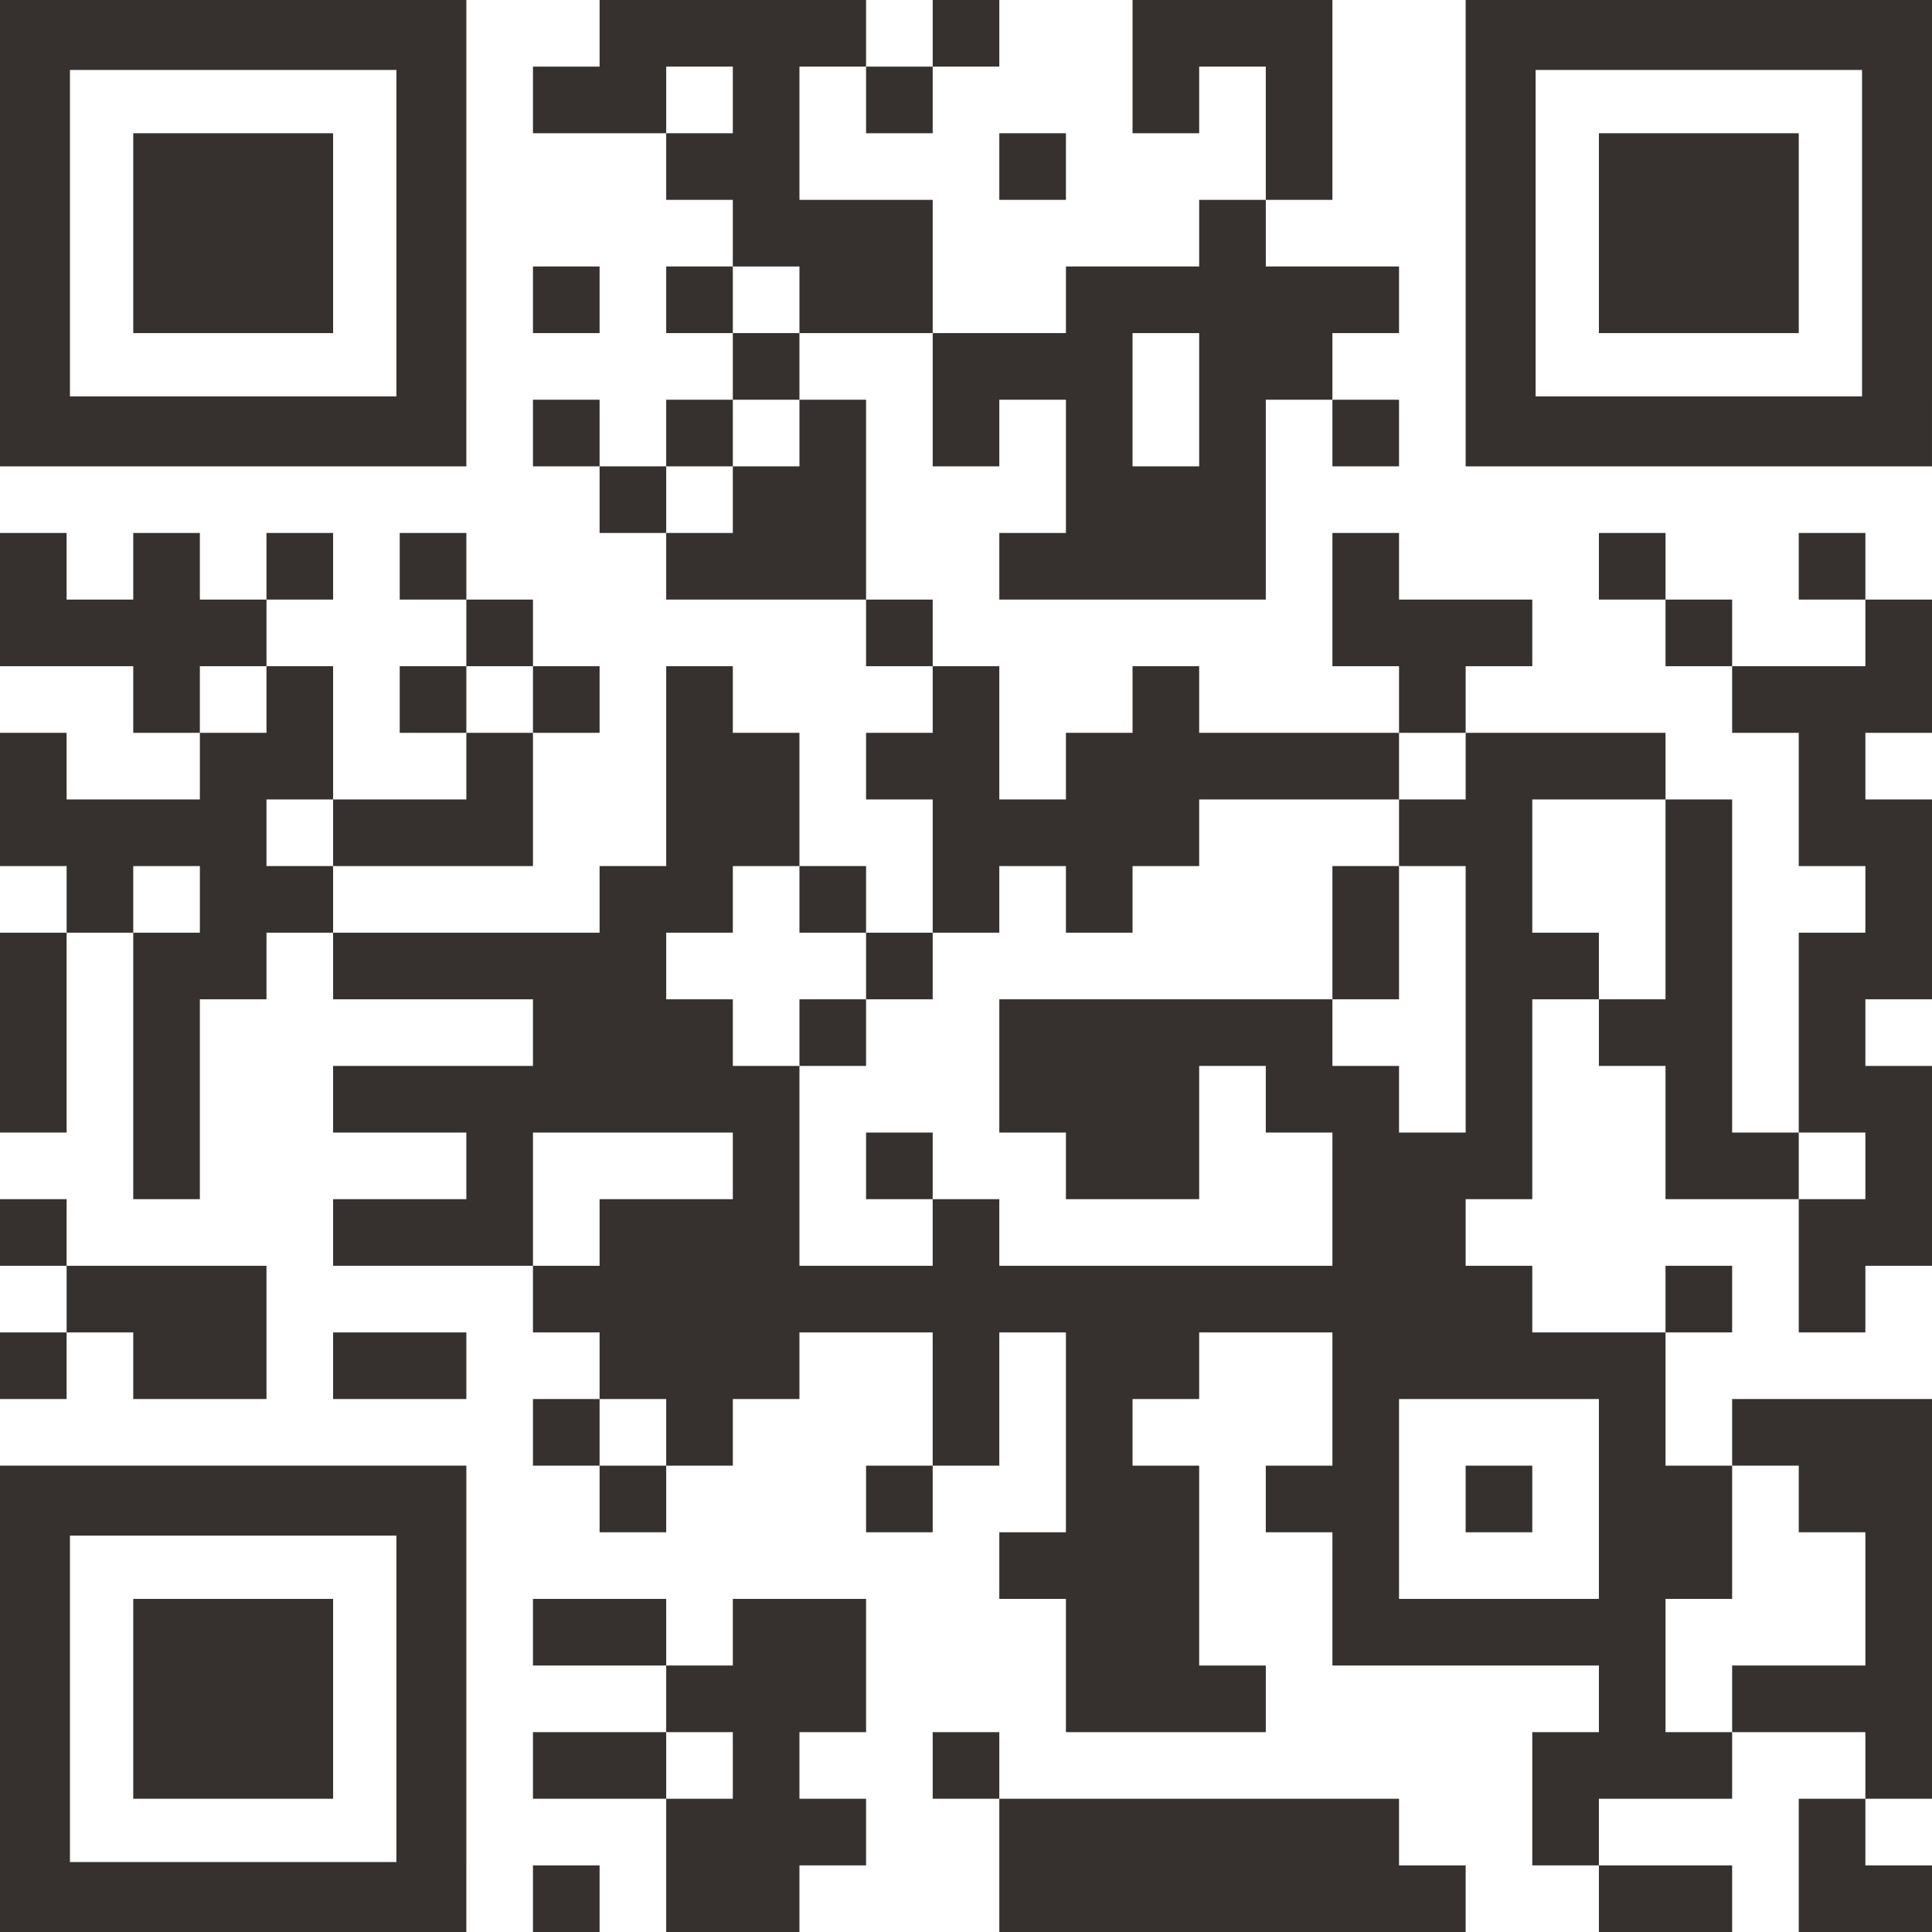 <?xml version="1.0" encoding="utf-8"?>
<!-- Generator: Adobe Illustrator 18.0.0, SVG Export Plug-In . SVG Version: 6.00 Build 0)  -->
<!DOCTYPE svg PUBLIC "-//W3C//DTD SVG 1.1//EN" "http://www.w3.org/Graphics/SVG/1.1/DTD/svg11.dtd">
<svg version="1.1" id="Layer_1" xmlns="http://www.w3.org/2000/svg" xmlns:xlink="http://www.w3.org/1999/xlink" x="0px" y="0px"
	 viewBox="70 70 1015 1015" enable-background="new 70 70 1015 1015" xml:space="preserve">
<g transform="translate(70,70)">
	<g>
		<rect x="490" fill="#36312E" width="35" height="35"/>
		<rect x="455" y="35" fill="#36312E" width="35" height="35"/>
		<rect x="525" y="70" fill="#36312E" width="35" height="35"/>
		<polygon fill="#36312E" points="700,70 700,35 700,0 665,0 630,0 595,0 595,35 595,70 630,70 630,35 665,35 665,70 665,105 
			700,105 		"/>
		<rect x="280" y="140" fill="#36312E" width="35" height="35"/>
		<rect x="350" y="140" fill="#36312E" width="35" height="35"/>
		<polygon fill="#36312E" points="420,175 455,175 490,175 490,140 490,105 455,105 420,105 420,70 420,35 455,35 455,0 420,0 
			385,0 350,0 315,0 315,35 280,35 280,70 315,70 350,70 350,35 385,35 385,70 350,70 350,105 385,105 385,140 420,140 		"/>
		<rect x="385" y="175" fill="#36312E" width="35" height="35"/>
		<rect x="280" y="210" fill="#36312E" width="35" height="35"/>
		<rect x="350" y="210" fill="#36312E" width="35" height="35"/>
		<path fill="#36312E" d="M490,245h35v-35h35v35v35h-35v35h35h35h35h35v-35v-35v-35h35v-35h35v-35h-35h-35v-35h-35v35h-35h-35v35
			h-35h-35v35V245z M630,175v35v35h-35v-35v-35H630z"/>
		<rect x="700" y="210" fill="#36312E" width="35" height="35"/>
		<rect x="315" y="245" fill="#36312E" width="35" height="35"/>
		<polygon fill="#36312E" points="455,245 455,210 420,210 420,245 385,245 385,280 350,280 350,315 385,315 420,315 455,315 
			455,280 		"/>
		<rect x="140" y="280" fill="#36312E" width="35" height="35"/>
		<rect x="210" y="280" fill="#36312E" width="35" height="35"/>
		<rect x="840" y="280" fill="#36312E" width="35" height="35"/>
		<rect x="945" y="280" fill="#36312E" width="35" height="35"/>
		<polygon fill="#36312E" points="140,350 140,315 105,315 105,280 70,280 70,315 35,315 35,280 0,280 0,315 0,350 35,350 70,350 
			70,385 105,385 105,350 		"/>
		<rect x="245" y="315" fill="#36312E" width="35" height="35"/>
		<rect x="455" y="315" fill="#36312E" width="35" height="35"/>
		<rect x="875" y="315" fill="#36312E" width="35" height="35"/>
		<polygon fill="#36312E" points="980,315 980,350 945,350 910,350 910,385 945,385 945,420 945,455 980,455 980,490 945,490 
			945,525 945,560 945,595 980,595 980,630 945,630 945,665 945,700 980,700 980,665 1015,665 1015,630 1015,595 1015,560 980,560 
			980,525 1015,525 1015,490 1015,455 1015,420 980,420 980,385 1015,385 1015,350 1015,315 		"/>
		<rect x="210" y="350" fill="#36312E" width="35" height="35"/>
		<rect x="280" y="350" fill="#36312E" width="35" height="35"/>
		<polygon fill="#36312E" points="770,350 805,350 805,315 770,315 735,315 735,280 700,280 700,315 700,350 735,350 735,385 
			770,385 		"/>
		<polygon fill="#36312E" points="210,455 245,455 280,455 280,420 280,385 245,385 245,420 210,420 175,420 175,455 		"/>
		<polygon fill="#36312E" points="140,455 140,420 175,420 175,385 175,350 140,350 140,385 105,385 105,420 70,420 35,420 35,385 
			0,385 0,420 0,455 35,455 35,490 70,490 70,455 105,455 105,490 70,490 70,525 70,560 70,595 70,630 105,630 105,595 105,560 
			105,525 140,525 140,490 175,490 175,455 		"/>
		<rect x="420" y="455" fill="#36312E" width="35" height="35"/>
		<polygon fill="#36312E" points="525,455 560,455 560,490 595,490 595,455 630,455 630,420 665,420 700,420 735,420 735,385 
			700,385 665,385 630,385 630,350 595,350 595,385 560,385 560,420 525,420 525,385 525,350 490,350 490,385 455,385 455,420 
			490,420 490,455 490,490 525,490 		"/>
		<polygon fill="#36312E" points="700,490 700,525 735,525 735,490 735,455 700,455 		"/>
		<polygon fill="#36312E" points="0,525 0,560 0,595 35,595 35,560 35,525 35,490 0,490 		"/>
		<rect x="455" y="490" fill="#36312E" width="35" height="35"/>
		<path fill="#36312E" d="M805,490v-35v-35h35h35v-35h-35h-35h-35v35h-35v35h35v35v35v35v35h-35v-35h-35v-35h-35h-35h-35h-35h-35v35
			v35h35v35h35h35v-35v-35h35v35h35v35v35h-35h-35h-35h-35h-35v-35h-35v35h-35h-35v-35v-35v-35h-35v-35h-35v-35h35v-35h35v-35v-35
			h-35v-35h-35v35v35v35h-35v35h-35h-35h-35h-35v35h35h35h35v35h-35h-35h-35v35h35h35v35h-35h-35v35h35h35h35v-35v-35h35h35h35v35
			h-35h-35v35h-35v35h35v35h35v35h35v-35h35v-35h35h35v35v35h35v-35v-35h35v35v35v35h-35v35h35v35v35h35h35h35v-35h-35v-35v-35v-35
			h-35v-35h35v-35h35h35v35v35h-35v35h35v35v35h35h35h35h35v35h-35v35v35h35v-35h35h35v-35h-35v-35v-35h35v-35v-35h-35v-35v-35h-35
			h-35v-35h-35v-35h35v-35v-35v-35h35v-35H805z M840,735v35v35v35h-35h-35h-35v-35v-35v-35h35h35H840z"/>
		<rect x="420" y="525" fill="#36312E" width="35" height="35"/>
		<rect x="455" y="595" fill="#36312E" width="35" height="35"/>
		<polygon fill="#36312E" points="910,595 910,560 910,525 910,490 910,455 910,420 875,420 875,455 875,490 875,525 840,525 
			840,560 875,560 875,595 875,630 910,630 945,630 945,595 		"/>
		<rect y="630" fill="#36312E" width="35" height="35"/>
		<polygon fill="#36312E" points="70,665 35,665 35,700 70,700 70,735 105,735 140,735 140,700 140,665 105,665 		"/>
		<rect x="875" y="665" fill="#36312E" width="35" height="35"/>
		<rect y="700" fill="#36312E" width="35" height="35"/>
		<polygon fill="#36312E" points="175,700 175,735 210,735 245,735 245,700 210,700 		"/>
		<rect x="280" y="735" fill="#36312E" width="35" height="35"/>
		<rect x="315" y="770" fill="#36312E" width="35" height="35"/>
		<rect x="455" y="770" fill="#36312E" width="35" height="35"/>
		<rect x="770" y="770" fill="#36312E" width="35" height="35"/>
		<polygon fill="#36312E" points="945,805 980,805 980,840 980,875 945,875 910,875 910,910 945,910 980,910 980,945 1015,945 
			1015,910 1015,875 1015,840 1015,805 1015,770 1015,735 980,735 945,735 910,735 910,770 945,770 		"/>
		<polygon fill="#36312E" points="315,840 280,840 280,875 315,875 350,875 350,840 		"/>
		<polygon fill="#36312E" points="385,840 385,875 350,875 350,910 385,910 385,945 350,945 350,980 350,1015 385,1015 420,1015 
			420,980 455,980 455,945 420,945 420,910 455,910 455,875 455,840 420,840 		"/>
		<polygon fill="#36312E" points="315,910 280,910 280,945 315,945 350,945 350,910 		"/>
		<rect x="490" y="910" fill="#36312E" width="35" height="35"/>
		<polygon fill="#36312E" points="735,945 700,945 665,945 630,945 595,945 560,945 525,945 525,980 525,1015 560,1015 595,1015 
			630,1015 665,1015 700,1015 735,1015 770,1015 770,980 735,980 		"/>
		<polygon fill="#36312E" points="945,980 945,1015 980,1015 1015,1015 1015,980 980,980 980,945 945,945 		"/>
		<rect x="280" y="980" fill="#36312E" width="35" height="35"/>
		<polygon fill="#36312E" points="875,1015 910,1015 910,980 875,980 840,980 840,1015 		"/>
	</g>
	<g transform="translate(0,0) scale(2.45, 2.45)">
		<g transform="">
			<g>
				<rect x="15" y="15" fill="none" width="70" height="70"/>
				<path fill="#36312E" d="M85,0H15H0v15v70v15h15h70h15V85V15V0H85z M85,85H15V15h70V85z"/>
			</g>
		</g>
	</g>
	<g transform="translate(770,0) scale(2.45, 2.45)">
		<g transform="">
			<g>
				<rect x="15" y="15" fill="none" width="70" height="70"/>
				<path fill="#36312E" d="M85,0H15H0v15v70v15h15h70h15V85V15V0H85z M85,85H15V15h70V85z"/>
			</g>
		</g>
	</g>
	<g transform="translate(0,770) scale(2.45, 2.45)">
		<g transform="">
			<g>
				<rect x="15" y="15" fill="none" width="70" height="70"/>
				<path fill="#36312E" d="M85,0H15H0v15v70v15h15h70h15V85V15V0H85z M85,85H15V15h70V85z"/>
			</g>
		</g>
	</g>
	<g transform="translate(70,70) scale(1.05, 1.05)">
		<g transform="">
			<rect x="0" y="0" fill="#36312E" width="100" height="100"/>
		</g>
	</g>
	<g transform="translate(840,70) scale(1.05, 1.05)">
		<g transform="">
			<rect x="0" y="0" fill="#36312E" width="100" height="100"/>
		</g>
	</g>
	<g transform="translate(70,840) scale(1.05, 1.05)">
		<g transform="">
			<rect x="0" y="0" fill="#36312E" width="100" height="100"/>
		</g>
	</g>
</g>
</svg>
